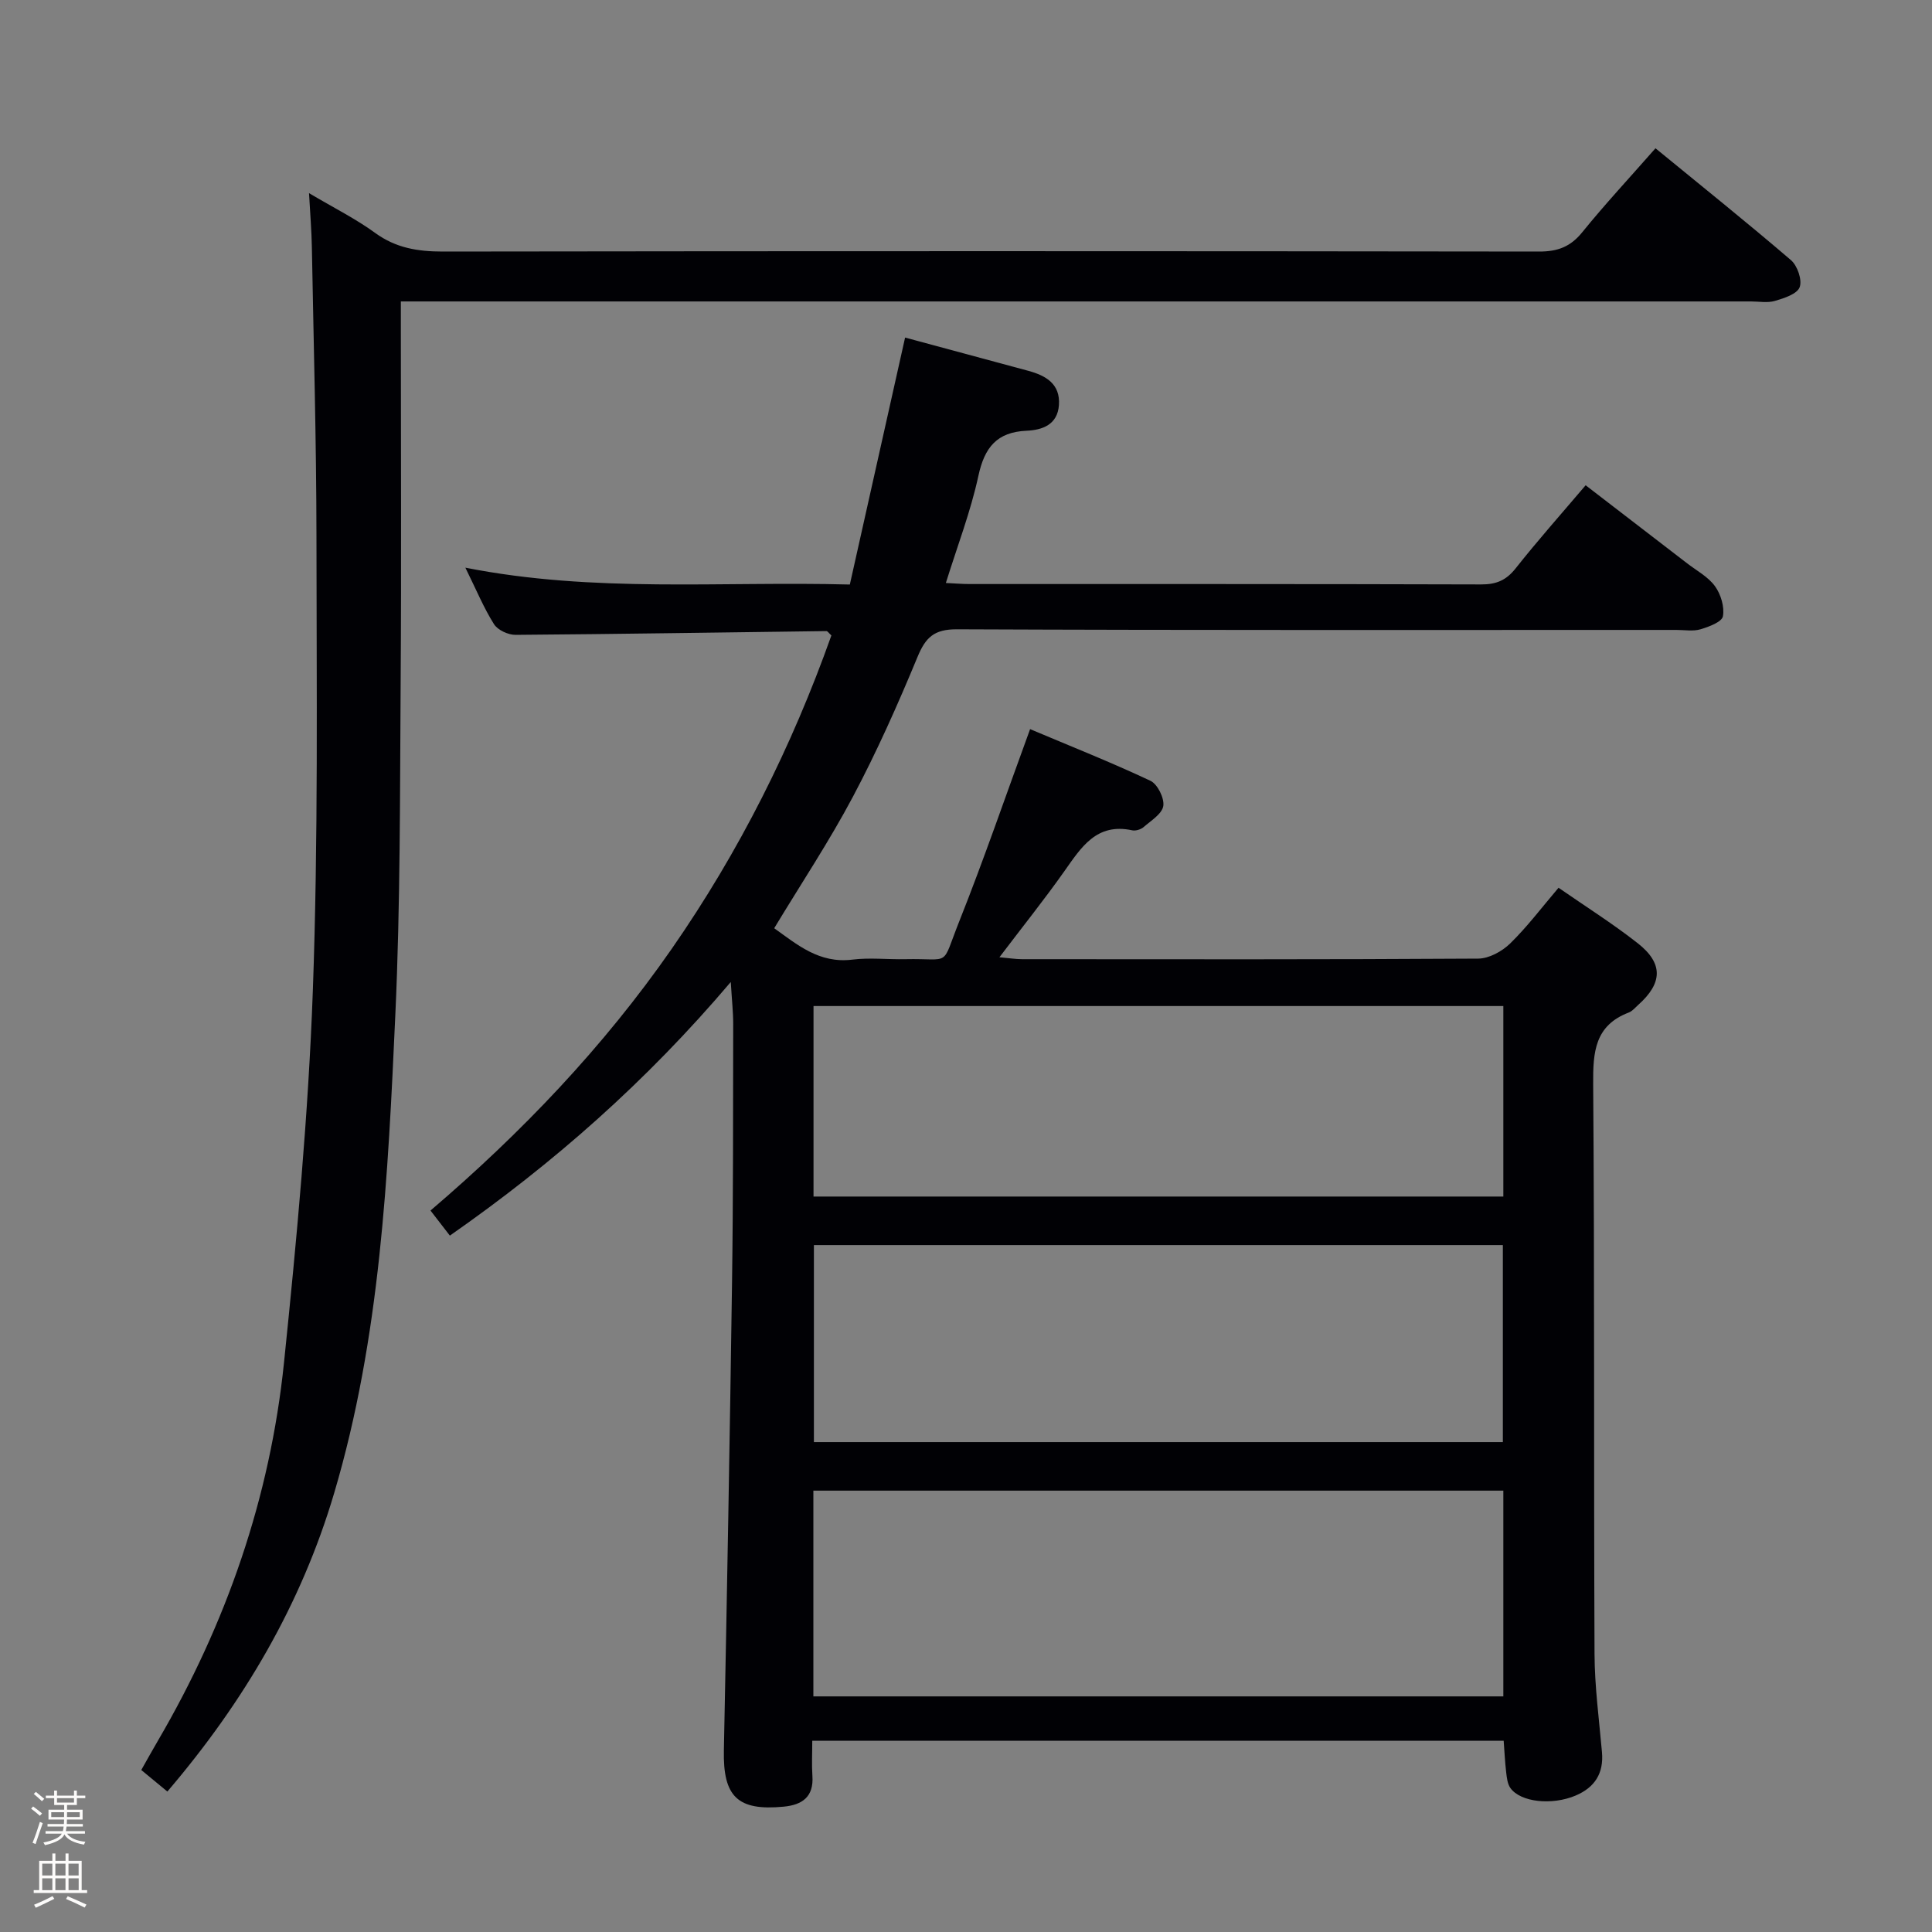 <svg enable-background="new 0 0 400 400" viewBox="0 0 400 400" xmlns="http://www.w3.org/2000/svg"><rect x="0" y="0" width="400" height="400" fill="#808080" stroke="none"/><path d="m6.44 374.46.42-.45c.65.47 1.27.95 1.85 1.44l-.45.49c-.65-.56-1.25-1.06-1.82-1.48m.93 7.33-.63-.26c.55-1.36 1.05-2.8 1.52-4.33.19.1.38.19.59.27-.46 1.29-.95 2.73-1.48 4.32m-.38-10.38.44-.42c.43.34 1.01.82 1.74 1.44l-.49.49c-.53-.51-1.09-1.01-1.69-1.51m2.5.35h1.72v-1.04h.59v1.04h3.52v-1.04h.59v1.04h1.75v.53h-1.75v1.42h-2.03v.97h3.22v2.03h-3.24c0 .35-.01.66-.03.93h3.32v.53h-3.37c-.03.27-.08.58-.15.94h3.96v.53h-3.71c.67.92 1.93 1.48 3.79 1.68-.13.24-.23.44-.29.59-2.13-.38-3.48-1.08-4.04-2.12-.43.97-1.77 1.72-4.03 2.23-.09-.19-.2-.37-.33-.55 2.1-.42 3.37-1.03 3.81-1.83h-3.36v-.53h3.58c.08-.29.13-.61.16-.94h-3.33v-.53h3.39c.02-.27.04-.58.04-.93h-3.23v-2.03h3.25v-.97h-2.07v-1.42h-1.73zm1.12 3.44v1h2.65c.01-.3.02-.44.01-.4v-.25-.35zm1.19-2h3.52v-.91h-3.52zm4.71 2h-2.63v.59c0 .15-.01.28-.01.4h2.64z" fill="#fcfbfa"/><path d="m13.56 383.74h.63v1.52h2.72v6.07h1.13v.6h-11.06v-.6h1.13v-6.07h2.73v-1.52h.63v1.52h2.1v-1.52zm-2.69 8.83.38.56c-1.24.63-2.53 1.25-3.85 1.85-.1-.21-.21-.42-.34-.63 1.36-.55 2.63-1.15 3.81-1.78m-2.13-4.27h2.1v-2.45h-2.1zm0 3.04h2.1v-2.46h-2.1zm2.72-3.04h2.1v-2.45h-2.1zm0 3.04h2.1v-2.46h-2.1zm6.07 3.6c-1.41-.71-2.7-1.3-3.86-1.78l.35-.56c1.45.62 2.75 1.19 3.88 1.72zm-1.25-9.09h-2.1v2.45h2.1zm-2.09 5.49h2.1v-2.46h-2.1z" fill="#fcfbfa"/><g fill="#010105"><path d="m168.17 360.4c0 2.71-.13 5.01.03 7.29.3 4.32-2.09 5.99-5.94 6.36-9.57.92-12.58-2.09-12.39-11.64.65-32.28 1.23-64.57 1.69-96.86.25-17.82.21-35.65.24-53.48.01-2.45-.27-4.91-.5-8.76-17.51 20.64-36.71 37.54-58.16 52.51-1.36-1.76-2.55-3.3-4.01-5.19 18.9-16.14 35.81-33.86 49.94-54.18 14.02-20.18 24.88-41.88 33.06-64.89-.56-.51-.79-.9-1.02-.9-21.46.27-42.92.62-64.38.78-1.52.01-3.68-.99-4.45-2.21-2.11-3.34-3.63-7.04-5.93-11.7 26.71 5.27 52.75 2.78 79.6 3.49 3.83-17.11 7.61-34.01 11.44-51.13 8.59 2.32 17.06 4.59 25.53 6.89 3.63.99 6.63 2.71 6.32 7.09-.29 4.05-3.4 5.16-6.7 5.31-6.14.27-8.7 3.44-9.97 9.32-1.6 7.4-4.36 14.56-6.74 22.2 1.94.09 3.39.22 4.84.22 35.33.01 70.65-.03 105.98.08 3.14.01 5.19-.85 7.15-3.33 4.53-5.73 9.39-11.2 14.49-17.2 7.16 5.5 14.1 10.83 21.02 16.17 1.98 1.52 4.35 2.78 5.76 4.73 1.21 1.67 2 4.28 1.64 6.23-.22 1.17-2.9 2.17-4.64 2.69-1.54.45-3.31.13-4.97.13-49.66 0-99.31.08-148.97-.13-4.74-.02-6.49 1.66-8.18 5.75-4.06 9.81-8.39 19.54-13.36 28.91-4.89 9.22-10.7 17.96-16.3 27.23 4.73 3.36 9.29 7.35 16.17 6.5 3.61-.45 7.32-.01 10.99-.09 9.67-.21 7.31 1.84 11.14-7.8 5.09-12.78 9.55-25.82 14.68-39.83 8.37 3.53 16.76 6.86 24.91 10.69 1.47.69 2.91 3.59 2.67 5.21-.25 1.64-2.54 3.04-4.08 4.38-.57.49-1.63.82-2.35.67-7.42-1.61-10.57 3.54-14.08 8.5-4.12 5.83-8.59 11.41-13.42 17.78 1.94.17 3.29.39 4.64.4 31.49.02 62.99.08 94.48-.12 2.25-.01 4.95-1.5 6.63-3.14 3.55-3.47 6.56-7.48 10.01-11.53 5.55 3.85 11.19 7.4 16.4 11.49 5.32 4.18 5.15 8.26.08 12.78-.62.55-1.2 1.28-1.94 1.56-7.04 2.69-7.42 8.17-7.37 14.79.3 39.32.11 78.65.28 117.97.03 6.79.94 13.59 1.54 20.37.39 4.39-1.49 7.31-5.45 8.99-4.89 2.07-11.41 1.39-13.51-1.56-.61-.86-.74-2.13-.87-3.24-.25-2.11-.35-4.23-.52-6.54-47.72-.01-94.99-.01-143.15-.01zm.23-9.18h142.85c0-14.44 0-28.49 0-42.6-47.82 0-95.3 0-142.85 0zm142.75-52.65c0-13.76 0-27.27 0-40.79-47.81 0-95.18 0-142.64 0v40.79zm-142.72-50.84h142.82c0-13.27 0-26.33 0-39.44-47.74 0-95.16 0-142.82 0z"/><path d="m63.98 39.99c5.22 3.09 9.71 5.33 13.7 8.24 4.3 3.13 8.84 3.85 14 3.85 75.66-.11 151.32-.1 226.98 0 3.83.01 6.49-.98 8.93-4 4.71-5.81 9.82-11.3 15.16-17.38 9.42 7.72 18.87 15.29 28.05 23.16 1.34 1.15 2.36 4.12 1.8 5.6-.53 1.42-3.22 2.28-5.12 2.84-1.53.45-3.31.11-4.97.11-90.83 0-181.65 0-272.48 0-2.14 0-4.27 0-7.04 0v5.76c0 24.33.13 48.66-.04 72.99-.16 22.98-.05 45.98-1.1 68.93-1.52 33.34-3.09 66.76-12.68 99.09-6.82 23-18.68 43.2-34.52 61.74-1.78-1.47-3.38-2.79-5.4-4.46 1.18-2.09 2.28-4.07 3.42-6.02 14.2-24.28 23.25-50.39 26.13-78.33 2.64-25.61 5.04-51.3 5.97-77.01 1.13-31.27.77-62.61.75-93.92-.02-19.97-.59-39.95-.95-59.92-.06-3.47-.35-6.92-.59-11.27z"/></g></svg>